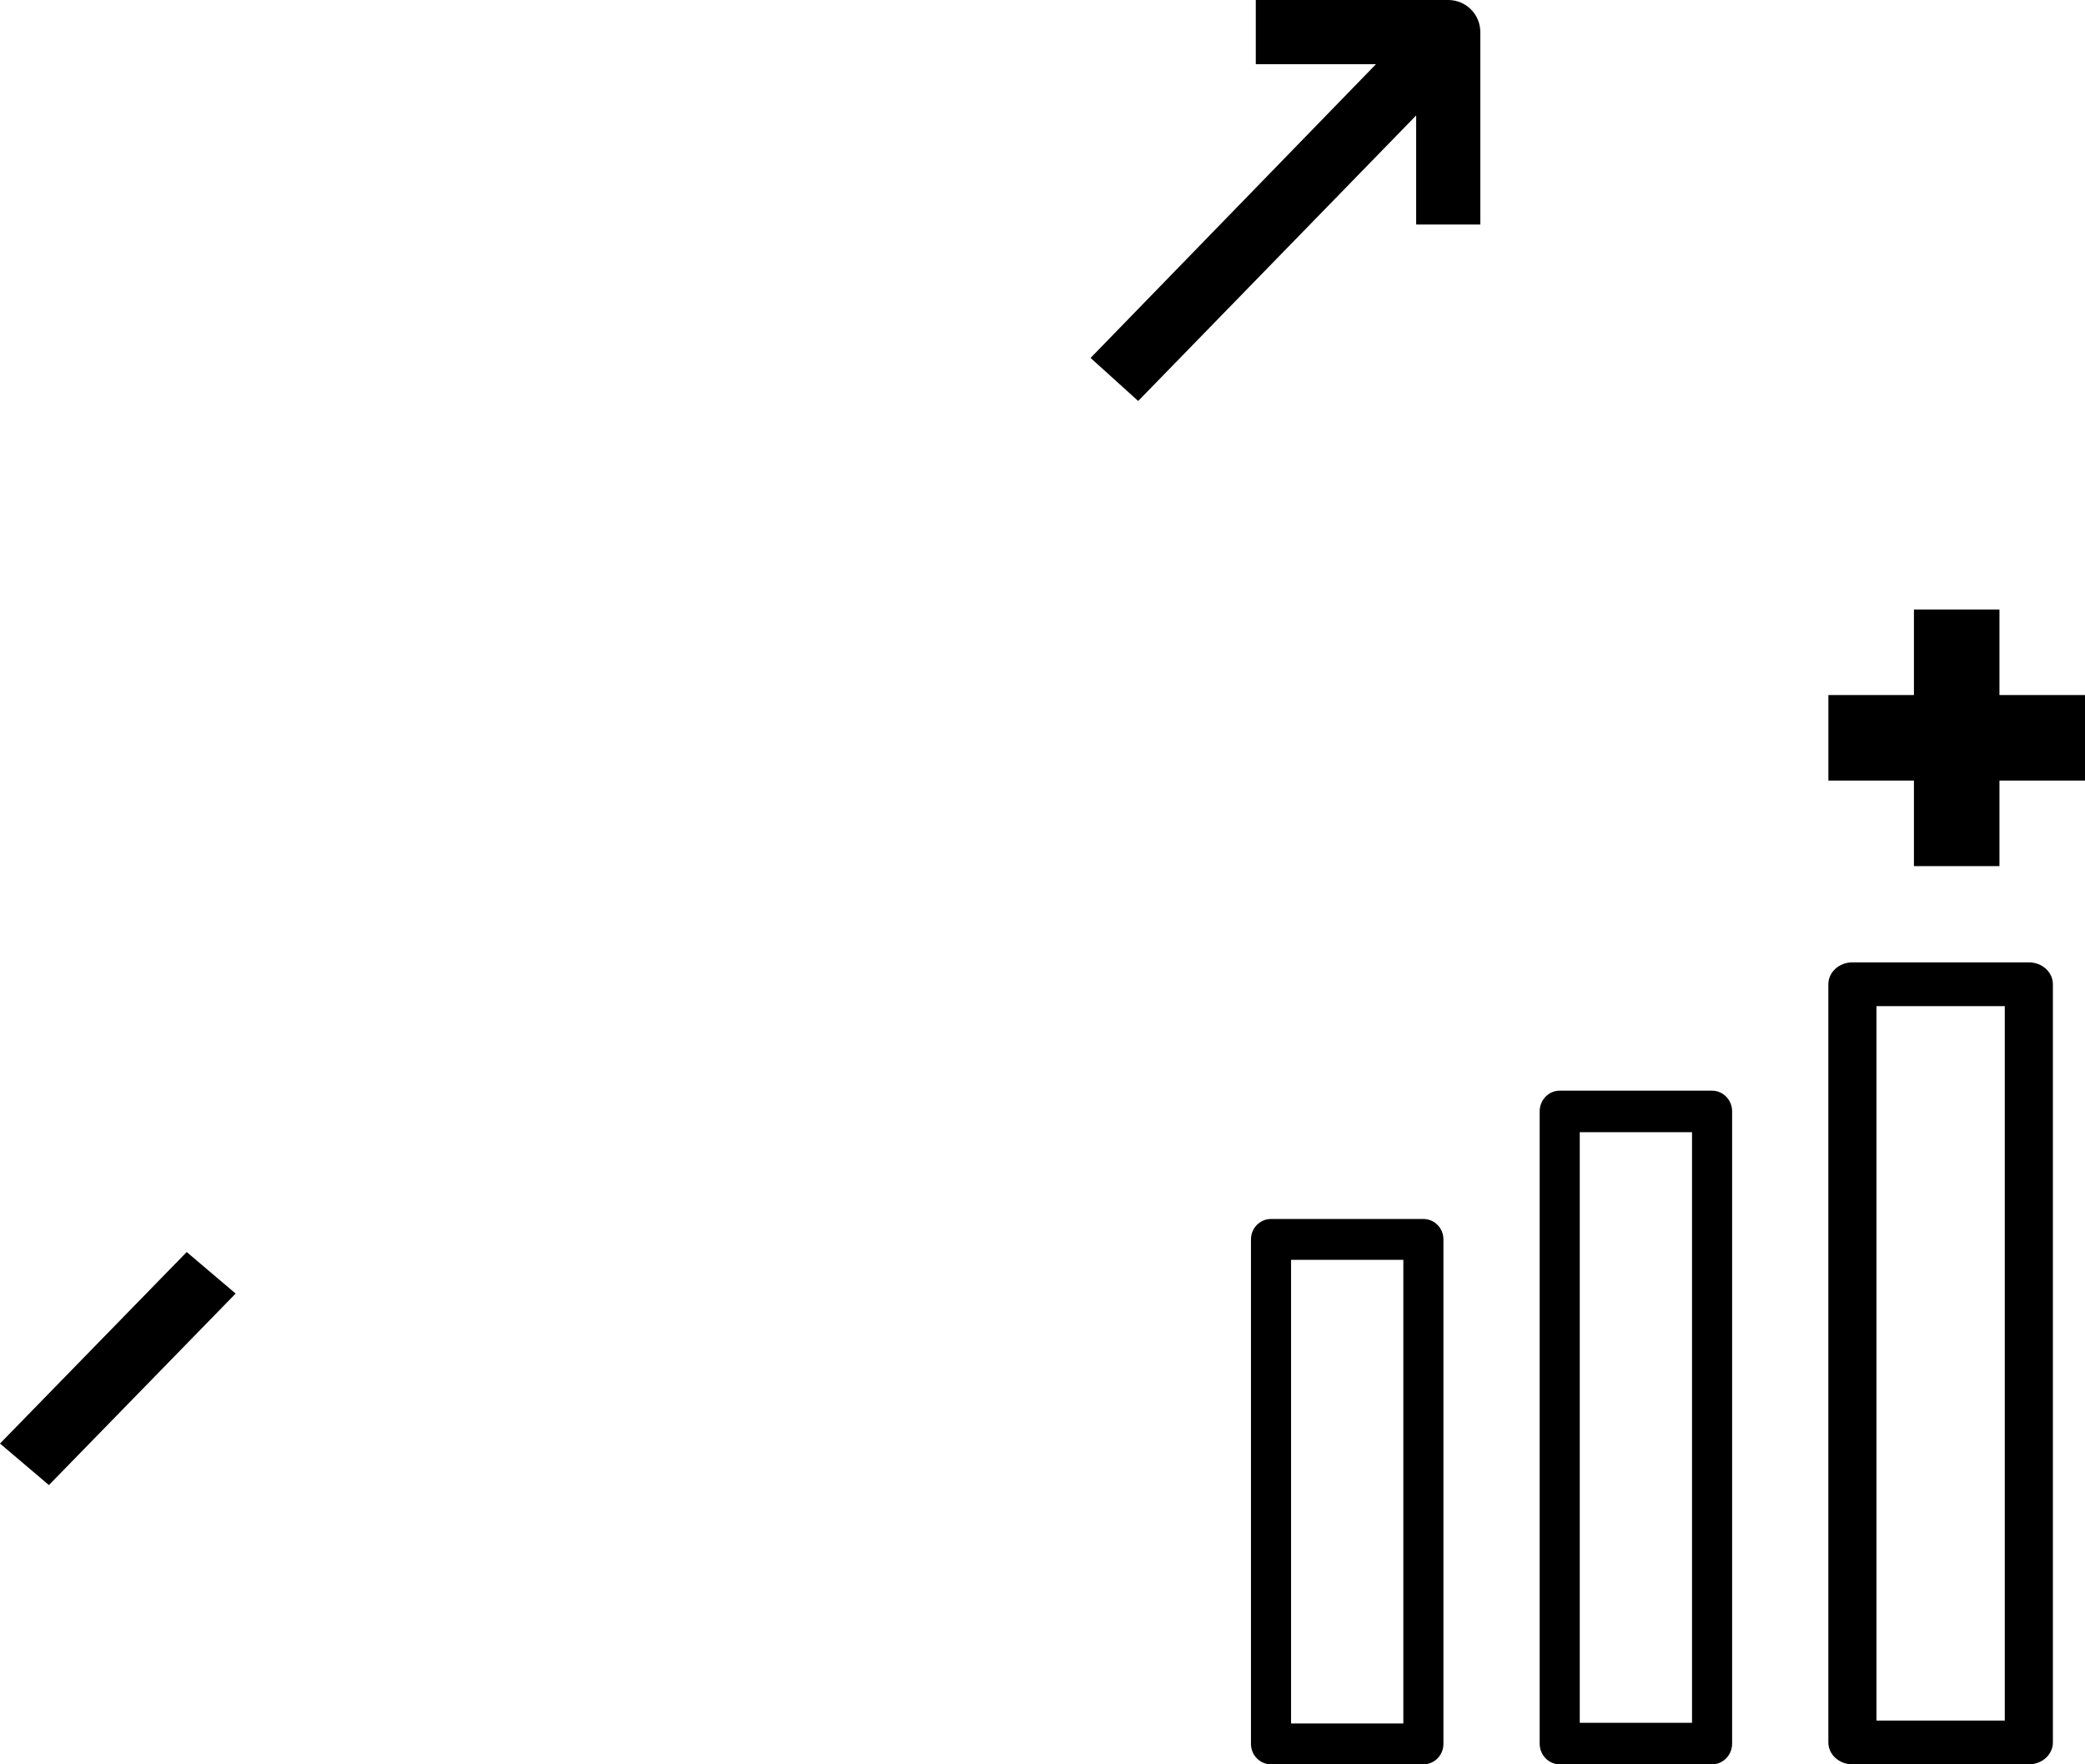 <svg width="65" height="55" viewBox="0 0 65 55" fill="none" xmlns="http://www.w3.org/2000/svg">
<path d="M38.999 38.636V54.364C38.999 54.715 39.279 55 39.624 55H44.374C44.72 55 44.999 54.715 44.999 54.364V38.636C44.999 38.285 44.72 38 44.374 38H39.624C39.279 38 38.999 38.285 38.999 38.636ZM40.249 39.273H43.749V53.727H40.249V39.273Z" fill="black"/>
<path d="M53.374 55C53.72 55 53.999 54.711 53.999 54.353V34.647C53.999 34.289 53.72 34 53.374 34H48.624C48.279 34 47.999 34.289 47.999 34.647V54.353C47.999 54.711 48.279 55 48.624 55H53.374ZM49.249 35.294H52.749V53.706H49.249V35.294Z" fill="black"/>
<path d="M56.999 30.682V54.318C56.999 54.695 57.335 55 57.749 55H63.249C63.664 55 63.999 54.695 63.999 54.318V30.682C63.999 30.305 63.664 30 63.249 30H57.749C57.335 30 56.999 30.305 56.999 30.682ZM58.499 31.364H62.499V53.636H58.499V31.364Z" fill="black"/>
<path d="M5.821 39.03L0 45L1.525 46.295L7.346 40.325L5.821 39.03Z" fill="black"/>
<path d="M46.149 1C46.149 0.447 45.702 0 45.149 0H39.149V2H42.897L33.999 11.158L35.483 12.5L44.149 3.599V7H46.149V1Z" fill="black"/>
<path d="M59.667 19V21.667H57V24.333H59.667V27H62.333V24.333H65V21.667H62.333V19H59.667Z" fill="black"/>
</svg>
